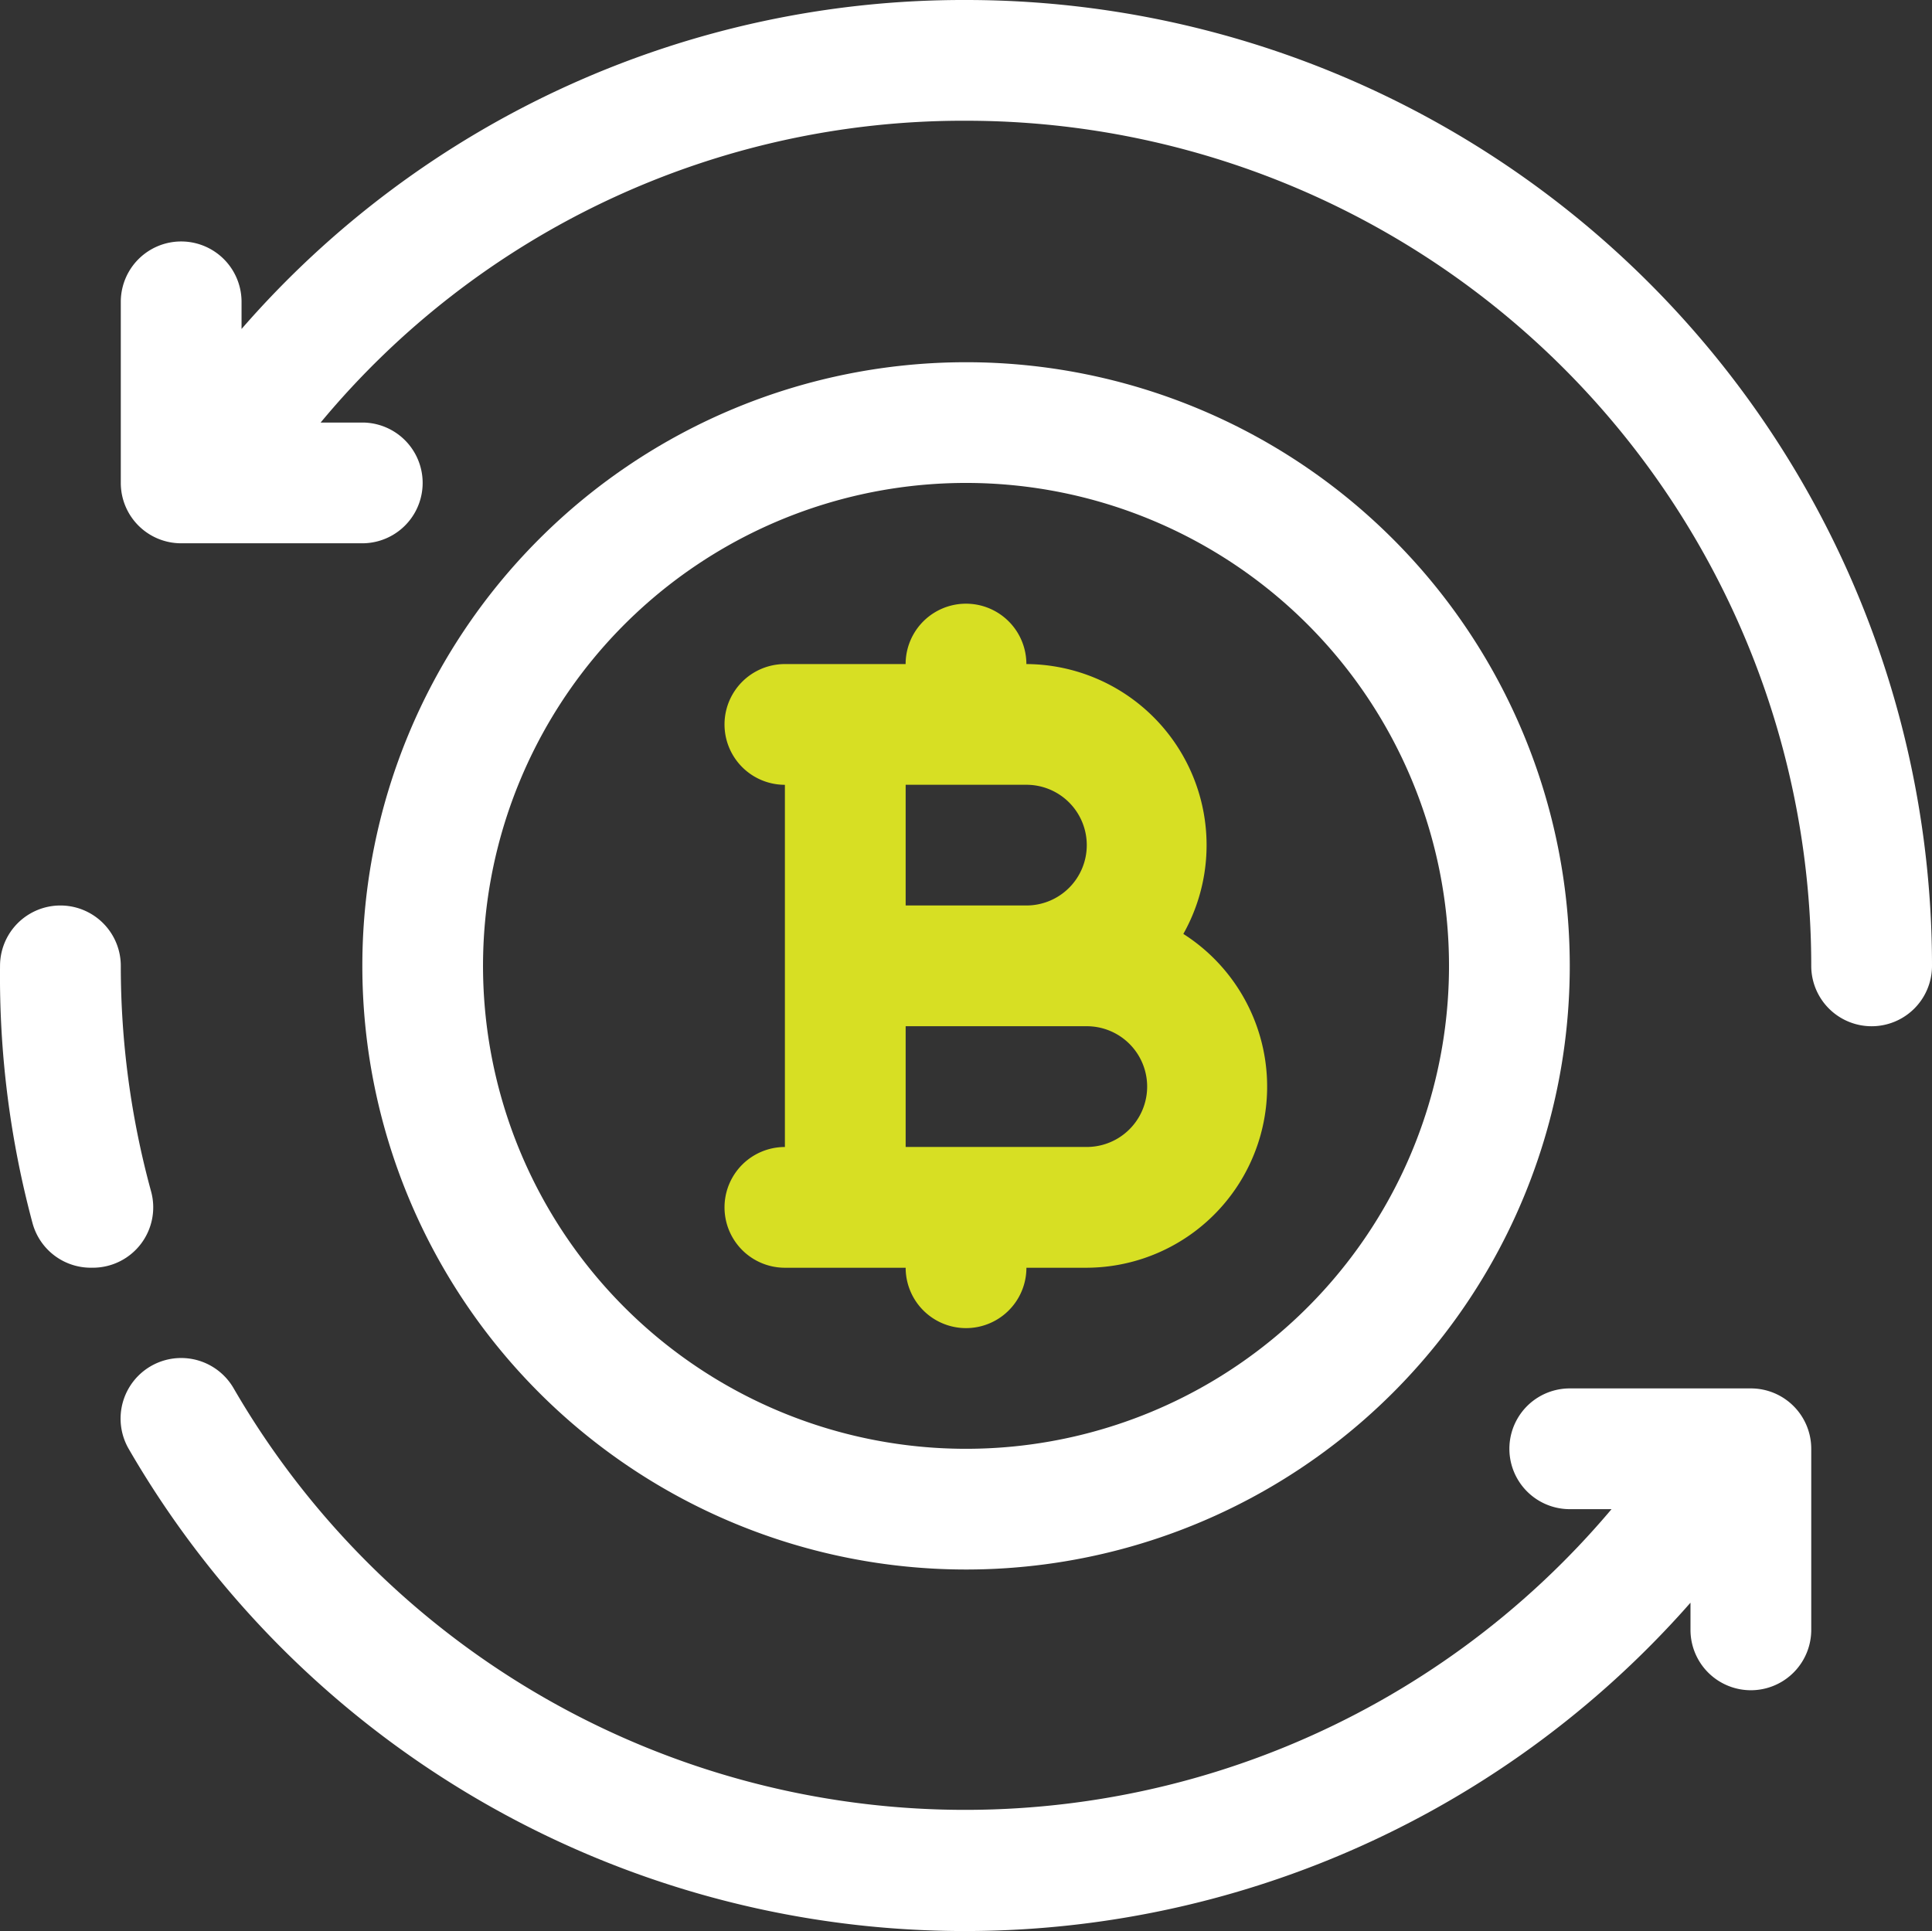 <svg id="Group_17954" data-name="Group 17954" xmlns="http://www.w3.org/2000/svg" width="54.669" height="54.649" viewBox="0 0 54.669 54.649">
  <rect x="0" y="0" width="54.669" height="54.649" fill="#333333" stroke="none"/>
  <path id="Path_11893" data-name="Path 11893" d="M2.632,35.875A1.708,1.708,0,0,1,.923,34.628,26.924,26.924,0,0,1,0,27.334a1.708,1.708,0,1,1,3.417,0,24.179,24.179,0,0,0,.855,6.375,1.708,1.708,0,0,1-1.641,2.167ZM27.334,0a27.06,27.06,0,0,0-20.5,9.31V8.542a1.708,1.708,0,0,0-3.417,0v5.125a1.708,1.708,0,0,0,1.708,1.708h5.125a1.708,1.708,0,1,0,0-3.417H9.072A23.626,23.626,0,0,1,27.334,3.417,23.917,23.917,0,0,1,51.251,27.334a1.708,1.708,0,1,0,3.417,0A27.334,27.334,0,0,0,27.334,0ZM49.543,39.292H44.418a1.708,1.708,0,1,0,0,3.417H45.6A23.917,23.917,0,0,1,6.612,39.292,1.714,1.714,0,0,0,3.639,41a27.334,27.334,0,0,0,44.195,4.356v.769a1.708,1.708,0,1,0,3.417,0V41A1.708,1.708,0,0,0,49.543,39.292Z" transform="translate(0.001 0)" fill="#fff"/>
  <path id="Path_11894" data-name="Path 11894" d="M23.083,40.167A17.083,17.083,0,1,1,40.167,23.083,17.083,17.083,0,0,1,23.083,40.167Zm0-30.75A13.667,13.667,0,1,0,36.75,23.083,13.667,13.667,0,0,0,23.083,9.417Z" transform="translate(4.252 4.25)" fill="#fff"/>
  <path id="Path_11895" data-name="Path 11895" d="M24.983,19.345a5.125,5.125,0,0,0-4.442-7.636,1.708,1.708,0,0,0-3.417,0H13.708a1.708,1.708,0,1,0,0,3.417v10.25a1.708,1.708,0,0,0,0,3.417h3.417a1.708,1.708,0,0,0,3.417,0H22.25a5.125,5.125,0,0,0,2.733-9.447ZM22.25,16.833a1.708,1.708,0,0,1-1.708,1.708H17.125V15.125h3.417A1.708,1.708,0,0,1,22.25,16.833Zm0,8.542H17.125V21.958H22.25a1.708,1.708,0,1,1,0,3.417Z" transform="translate(8.502 7.084)" fill="#d7df23"/>
</svg>
